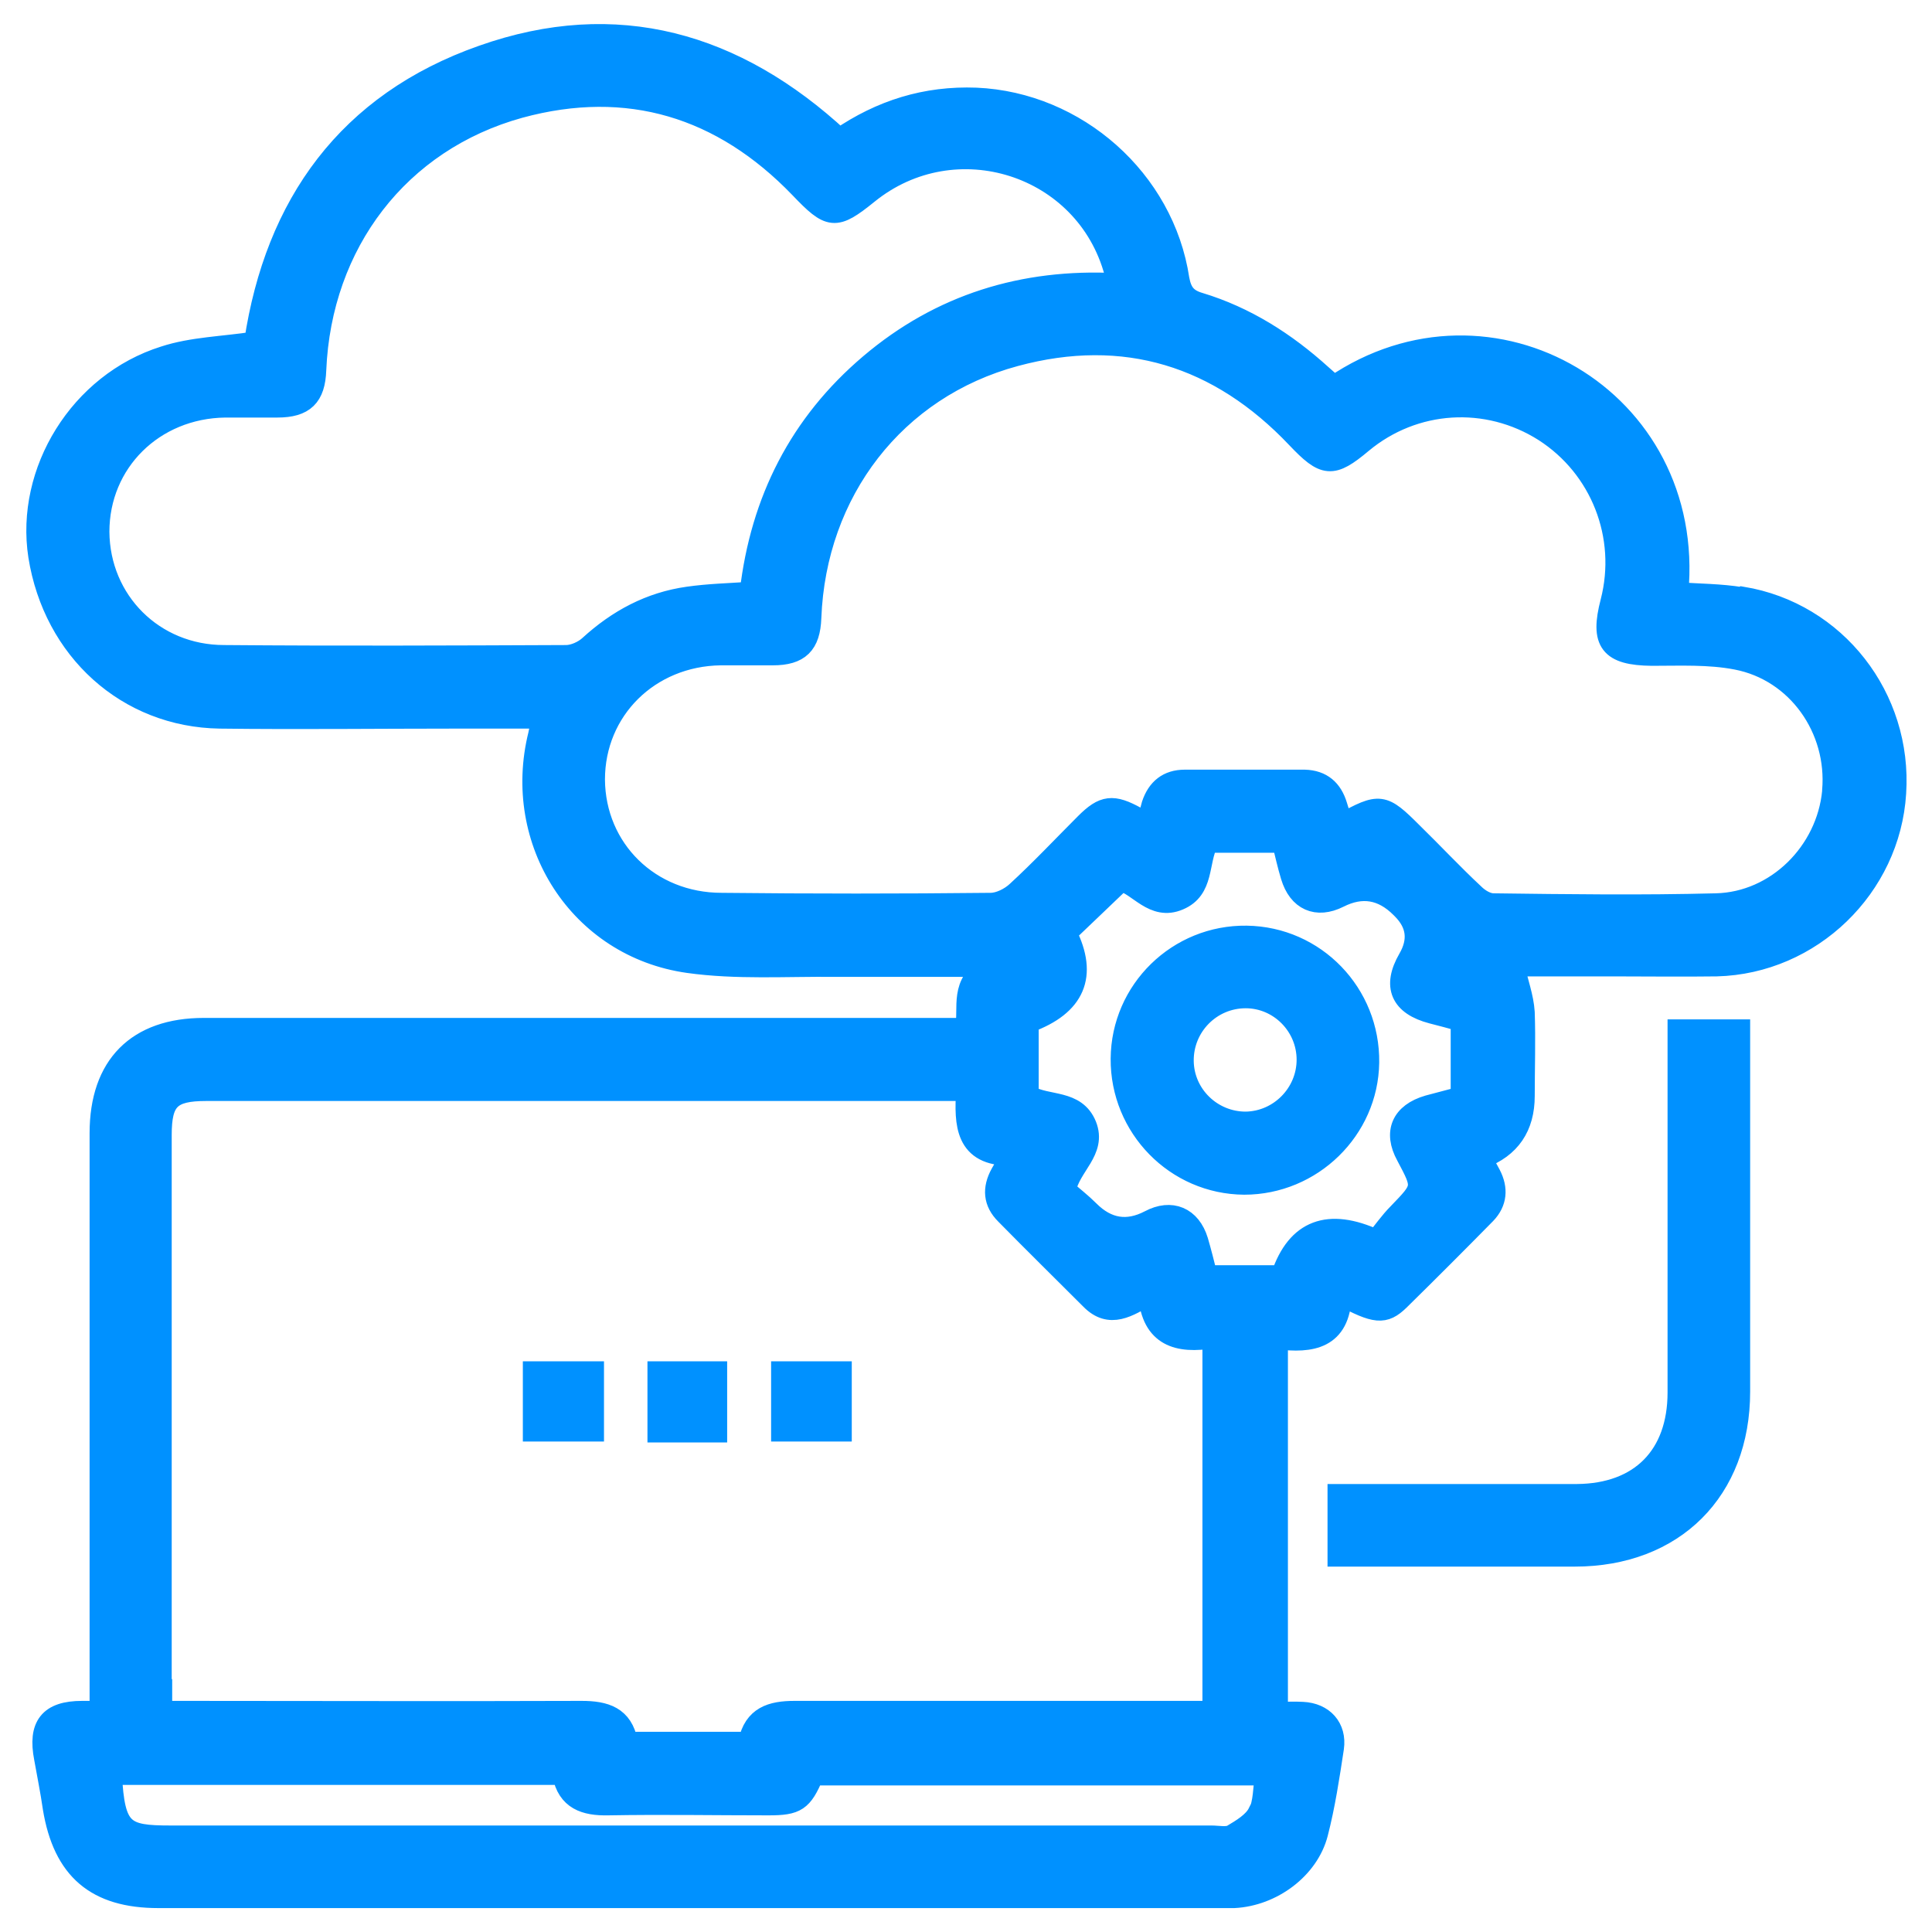 <?xml version="1.0" encoding="UTF-8"?><svg id="Layer_2" xmlns="http://www.w3.org/2000/svg" viewBox="0 0 40 40"><defs><style>.cls-1{fill:#0091ff;}.cls-2,.cls-3{fill:none;}.cls-3{stroke:#0091ff;stroke-miterlimit:10;stroke-width:.43px;}</style></defs><g id="Layer_1-2"><g><rect class="cls-2" width="40" height="40"/><g><path class="cls-1" d="M36.05,12.37c-.43-.07-.87-.07-1.31-.1,.38-4.02-3.88-6.49-7.12-4.28-.08-.07-.17-.15-.26-.23-.74-.67-1.57-1.2-2.53-1.49-.27-.08-.37-.22-.42-.49-.31-2.06-2.12-3.66-4.2-3.75-1.04-.04-1.97,.25-2.83,.84C15.23,.88,12.76,.17,9.99,1.15c-2.79,.98-4.29,3.08-4.72,5.93-.65,.1-1.29,.11-1.87,.3-1.75,.55-2.87,2.38-2.6,4.13,.31,1.95,1.83,3.33,3.75,3.36,1.63,.02,3.26,0,4.89,0h1.78c-.03,.14-.05,.24-.07,.34-.55,2.21,.84,4.4,3.1,4.72,1,.14,2.02,.07,3.04,.08,1.01,0,2.02,0,3.18,0-.61,.34-.4,.85-.48,1.28h-.51c-5.09,0-10.18,0-15.26,0-1.38,0-2.15,.77-2.15,2.17,0,3.83,0,7.66,0,11.48v.49c-.16,0-.26,0-.37,0-.68,0-.91,.3-.78,.97,.06,.34,.13,.68,.18,1.03,.21,1.28,.89,1.86,2.18,1.86,7.3,0,14.61,0,21.91,0,.12,0,.24,0,.36,0,.79-.04,1.54-.6,1.73-1.33,.15-.58,.24-1.18,.33-1.77,.06-.42-.21-.72-.64-.74-.17-.01-.34,0-.52,0v-7.73c.7,.09,1.29,0,1.32-.9,.71,.38,.89,.4,1.2,.1,.6-.59,1.2-1.19,1.79-1.79,.23-.24,.25-.52,.1-.81-.06-.11-.12-.22-.18-.34q.88-.33,.88-1.29c0-.58,.02-1.15,0-1.73-.02-.32-.14-.63-.21-.96,.62,0,1.32,0,2.03,0,.72,0,1.44,.01,2.16,0,1.96-.05,3.59-1.63,3.71-3.58,.13-1.98-1.24-3.74-3.18-4.06Zm-24.32,1.2c-2.36,.01-4.73,.02-7.09,0-1.46,0-2.58-1.13-2.59-2.56,0-1.44,1.13-2.56,2.61-2.58,.36,0,.72,0,1.08,0,.56,0,.78-.22,.8-.77,.11-2.62,1.72-4.74,4.22-5.43,2.24-.61,4.19-.01,5.8,1.66,.62,.65,.73,.67,1.41,.12,1.8-1.46,4.51-.6,5.11,1.64,.02,.06,.02,.13,.03,.22-1.92-.1-3.64,.43-5.1,1.67-1.45,1.23-2.26,2.82-2.48,4.72-.44,.03-.86,.04-1.28,.1-.79,.11-1.46,.47-2.05,1.01-.12,.11-.32,.2-.48,.2ZM3.34,34.98c0-3.83,0-7.65,0-11.48,0-.73,.19-.92,.93-.92,5.1,0,10.2,0,15.3,0h.44c-.04,.69-.03,1.35,.92,1.34-.09,.17-.15,.28-.21,.38-.17,.31-.15,.59,.1,.84,.58,.59,1.17,1.17,1.76,1.76,.4,.41,.78,.15,1.2-.09,.07,.86,.61,1.01,1.33,.89v7.73h-.41c-2.75,0-5.5,0-8.25,0-.48,0-.84,.11-.95,.64h-2.51c-.1-.53-.46-.64-.95-.64-2.74,.01-5.47,0-8.21,0h-.48v-.45Zm22.71,2.55c-.1,.2-.34,.34-.54,.46-.11,.06-.29,.02-.43,.02-7.18,0-14.37,0-21.55,0-.97,0-1.16-.1-1.22-1.27H11.65c.1,.52,.46,.64,.94,.63,1.11-.02,2.22,0,3.32,0,.58,0,.7-.08,.93-.62h9.36c-.05,.28-.03,.57-.15,.8Zm4.2-14.82c-.23,.06-.45,.12-.68,.18-.55,.16-.72,.55-.45,1.04,.35,.66,.35,.65-.17,1.19-.18,.18-.32,.39-.46,.55q-1.48-.68-1.96,.74h-1.54c-.06-.24-.12-.48-.19-.72-.15-.49-.55-.66-1-.42q-.69,.36-1.25-.2c-.16-.16-.34-.3-.49-.43,.1-.51,.64-.81,.43-1.34-.22-.54-.8-.39-1.2-.62v-1.51q1.45-.53,.79-1.85c.37-.35,.73-.7,1.13-1.08,.36,.08,.67,.62,1.2,.39,.52-.22,.39-.78,.6-1.19h1.54c.06,.24,.11,.47,.18,.7,.15,.5,.53,.67,.99,.44q.71-.36,1.28,.21l.03,.03q.46,.46,.13,1.03c-.33,.57-.16,.96,.49,1.13,.19,.05,.39,.1,.6,.16v1.55Zm7.69-6.32c-.12,1.25-1.16,2.29-2.41,2.32-1.54,.04-3.07,.02-4.61,0-.14,0-.3-.1-.4-.2-.44-.41-.85-.85-1.28-1.27-.61-.61-.67-.62-1.45-.19-.04-.14-.07-.25-.11-.37-.1-.33-.31-.52-.67-.53-.83,0-1.66,0-2.48,0-.35,0-.57,.18-.68,.51-.03,.11-.06,.23-.1,.37-.09-.04-.15-.07-.22-.11-.49-.27-.68-.25-1.06,.13-.47,.47-.93,.96-1.42,1.41-.14,.13-.36,.24-.54,.24-1.86,.02-3.71,.02-5.57,0-1.49,0-2.62-1.12-2.63-2.56,0-1.44,1.13-2.56,2.61-2.58,.36,0,.72,0,1.08,0,.55,0,.77-.22,.79-.77,.1-2.61,1.74-4.75,4.23-5.42,2.26-.61,4.22,0,5.83,1.7,.57,.6,.73,.62,1.35,.1,1.08-.9,2.59-.99,3.77-.24,1.17,.75,1.73,2.17,1.38,3.53-.22,.84-.02,1.1,.85,1.11,.59,0,1.18-.03,1.75,.08,1.26,.24,2.1,1.44,1.99,2.72Zm-3.2,12.44c0,1.31-.78,2.1-2.09,2.11-1.51,0-3.02,0-4.53,0h-.42v1.28h.41c1.5,0,2.99,0,4.49,0,2.06,0,3.42-1.36,3.42-3.41,0-2.35,0-4.71,0-7.06v-.43h-1.28c0,2.54,0,5.02,0,7.51Zm-22.45-.43h-1.25v1.23h1.25v-1.23Zm2.55,0h-1.22v1.25h1.22v-1.25Zm2.58,0h-1.24v1.23h1.24v-1.23Zm8.39-9.02c-1.42-.02-2.59,1.12-2.6,2.54-.01,1.42,1.13,2.59,2.55,2.6,1.4,0,2.56-1.13,2.58-2.52,.02-1.43-1.11-2.6-2.53-2.62Zm-.02,3.85c-.7,0-1.28-.56-1.29-1.26-.01-.72,.57-1.31,1.29-1.31,.7,0,1.27,.58,1.27,1.28,0,.7-.57,1.28-1.27,1.29Z"/><path class="cls-3" d="M36.05,12.37c-.43-.07-.87-.07-1.31-.1,.38-4.02-3.88-6.49-7.12-4.28-.08-.07-.17-.15-.26-.23-.74-.67-1.57-1.2-2.53-1.49-.27-.08-.37-.22-.42-.49-.31-2.06-2.12-3.66-4.2-3.75-1.04-.04-1.97,.25-2.83,.84C15.23,.88,12.76,.17,9.99,1.15c-2.79,.98-4.29,3.08-4.72,5.93-.65,.1-1.29,.11-1.87,.3-1.75,.55-2.87,2.38-2.6,4.13,.31,1.95,1.83,3.33,3.75,3.36,1.63,.02,3.26,0,4.89,0h1.78c-.03,.14-.05,.24-.07,.34-.55,2.21,.84,4.4,3.1,4.72,1,.14,2.02,.07,3.04,.08,1.01,0,2.02,0,3.18,0-.61,.34-.4,.85-.48,1.28h-.51c-5.09,0-10.18,0-15.26,0-1.38,0-2.15,.77-2.15,2.17,0,3.83,0,7.66,0,11.48v.49c-.16,0-.26,0-.37,0-.68,0-.91,.3-.78,.97,.06,.34,.13,.68,.18,1.03,.21,1.28,.89,1.86,2.18,1.86,7.3,0,14.61,0,21.91,0,.12,0,.24,0,.36,0,.79-.04,1.54-.6,1.73-1.33,.15-.58,.24-1.18,.33-1.77,.06-.42-.21-.72-.64-.74-.17-.01-.34,0-.52,0v-7.73c.7,.09,1.29,0,1.32-.9,.71,.38,.89,.4,1.2,.1,.6-.59,1.2-1.19,1.79-1.79,.23-.24,.25-.52,.1-.81-.06-.11-.12-.22-.18-.34q.88-.33,.88-1.29c0-.58,.02-1.15,0-1.73-.02-.32-.14-.63-.21-.96,.62,0,1.32,0,2.03,0,.72,0,1.44,.01,2.16,0,1.96-.05,3.59-1.63,3.71-3.58,.13-1.98-1.24-3.74-3.18-4.06Zm-24.32,1.2c-2.36,.01-4.73,.02-7.09,0-1.46,0-2.58-1.13-2.59-2.56,0-1.44,1.13-2.56,2.61-2.58,.36,0,.72,0,1.08,0,.56,0,.78-.22,.8-.77,.11-2.62,1.72-4.74,4.22-5.43,2.24-.61,4.19-.01,5.8,1.66,.62,.65,.73,.67,1.41,.12,1.8-1.46,4.51-.6,5.11,1.64,.02,.06,.02,.13,.03,.22-1.92-.1-3.64,.43-5.1,1.67-1.45,1.23-2.26,2.82-2.48,4.72-.44,.03-.86,.04-1.28,.1-.79,.11-1.46,.47-2.05,1.01-.12,.11-.32,.2-.48,.2ZM3.34,34.98c0-3.83,0-7.65,0-11.48,0-.73,.19-.92,.93-.92,5.1,0,10.2,0,15.3,0h.44c-.04,.69-.03,1.35,.92,1.34-.09,.17-.15,.28-.21,.38-.17,.31-.15,.59,.1,.84,.58,.59,1.17,1.17,1.76,1.76,.4,.41,.78,.15,1.2-.09,.07,.86,.61,1.01,1.33,.89v7.73h-.41c-2.75,0-5.5,0-8.25,0-.48,0-.84,.11-.95,.64h-2.51c-.1-.53-.46-.64-.95-.64-2.74,.01-5.47,0-8.21,0h-.48v-.45Zm22.71,2.55c-.1,.2-.34,.34-.54,.46-.11,.06-.29,.02-.43,.02-7.18,0-14.37,0-21.55,0-.97,0-1.16-.1-1.22-1.27H11.65c.1,.52,.46,.64,.94,.63,1.11-.02,2.22,0,3.32,0,.58,0,.7-.08,.93-.62h9.36c-.05,.28-.03,.57-.15,.8Zm4.2-14.82c-.23,.06-.45,.12-.68,.18-.55,.16-.72,.55-.45,1.04,.35,.66,.35,.65-.17,1.19-.18,.18-.32,.39-.46,.55q-1.48-.68-1.96,.74h-1.54c-.06-.24-.12-.48-.19-.72-.15-.49-.55-.66-1-.42q-.69,.36-1.25-.2c-.16-.16-.34-.3-.49-.43,.1-.51,.64-.81,.43-1.34-.22-.54-.8-.39-1.2-.62v-1.51q1.45-.53,.79-1.85c.37-.35,.73-.7,1.13-1.08,.36,.08,.67,.62,1.2,.39,.52-.22,.39-.78,.6-1.19h1.54c.06,.24,.11,.47,.18,.7,.15,.5,.53,.67,.99,.44q.71-.36,1.28,.21l.03,.03q.46,.46,.13,1.03c-.33,.57-.16,.96,.49,1.13,.19,.05,.39,.1,.6,.16v1.55Zm7.69-6.32c-.12,1.25-1.16,2.29-2.41,2.32-1.54,.04-3.07,.02-4.61,0-.14,0-.3-.1-.4-.2-.44-.41-.85-.85-1.28-1.27-.61-.61-.67-.62-1.45-.19-.04-.14-.07-.25-.11-.37-.1-.33-.31-.52-.67-.53-.83,0-1.66,0-2.48,0-.35,0-.57,.18-.68,.51-.03,.11-.06,.23-.1,.37-.09-.04-.15-.07-.22-.11-.49-.27-.68-.25-1.06,.13-.47,.47-.93,.96-1.42,1.41-.14,.13-.36,.24-.54,.24-1.86,.02-3.71,.02-5.57,0-1.49,0-2.62-1.12-2.63-2.56,0-1.44,1.13-2.56,2.61-2.58,.36,0,.72,0,1.08,0,.55,0,.77-.22,.79-.77,.1-2.61,1.74-4.75,4.23-5.42,2.26-.61,4.22,0,5.83,1.7,.57,.6,.73,.62,1.35,.1,1.08-.9,2.59-.99,3.77-.24,1.17,.75,1.73,2.17,1.38,3.53-.22,.84-.02,1.1,.85,1.11,.59,0,1.18-.03,1.75,.08,1.26,.24,2.1,1.44,1.99,2.72Zm-3.2,12.44c0,1.31-.78,2.1-2.09,2.11-1.51,0-3.02,0-4.53,0h-.42v1.28h.41c1.5,0,2.99,0,4.49,0,2.06,0,3.42-1.36,3.42-3.41,0-2.35,0-4.71,0-7.06v-.43h-1.28c0,2.54,0,5.02,0,7.51Zm-22.45-.43h-1.25v1.23h1.25v-1.23Zm2.55,0h-1.22v1.25h1.22v-1.25Zm2.58,0h-1.24v1.23h1.24v-1.23Zm8.39-9.02c-1.42-.02-2.59,1.12-2.6,2.54-.01,1.42,1.13,2.59,2.55,2.6,1.4,0,2.56-1.13,2.58-2.52,.02-1.43-1.11-2.6-2.53-2.62Zm-.02,3.85c-.7,0-1.28-.56-1.29-1.26-.01-.72,.57-1.31,1.29-1.31,.7,0,1.27,.58,1.27,1.28,0,.7-.57,1.28-1.27,1.29Z"/></g></g></g></svg>